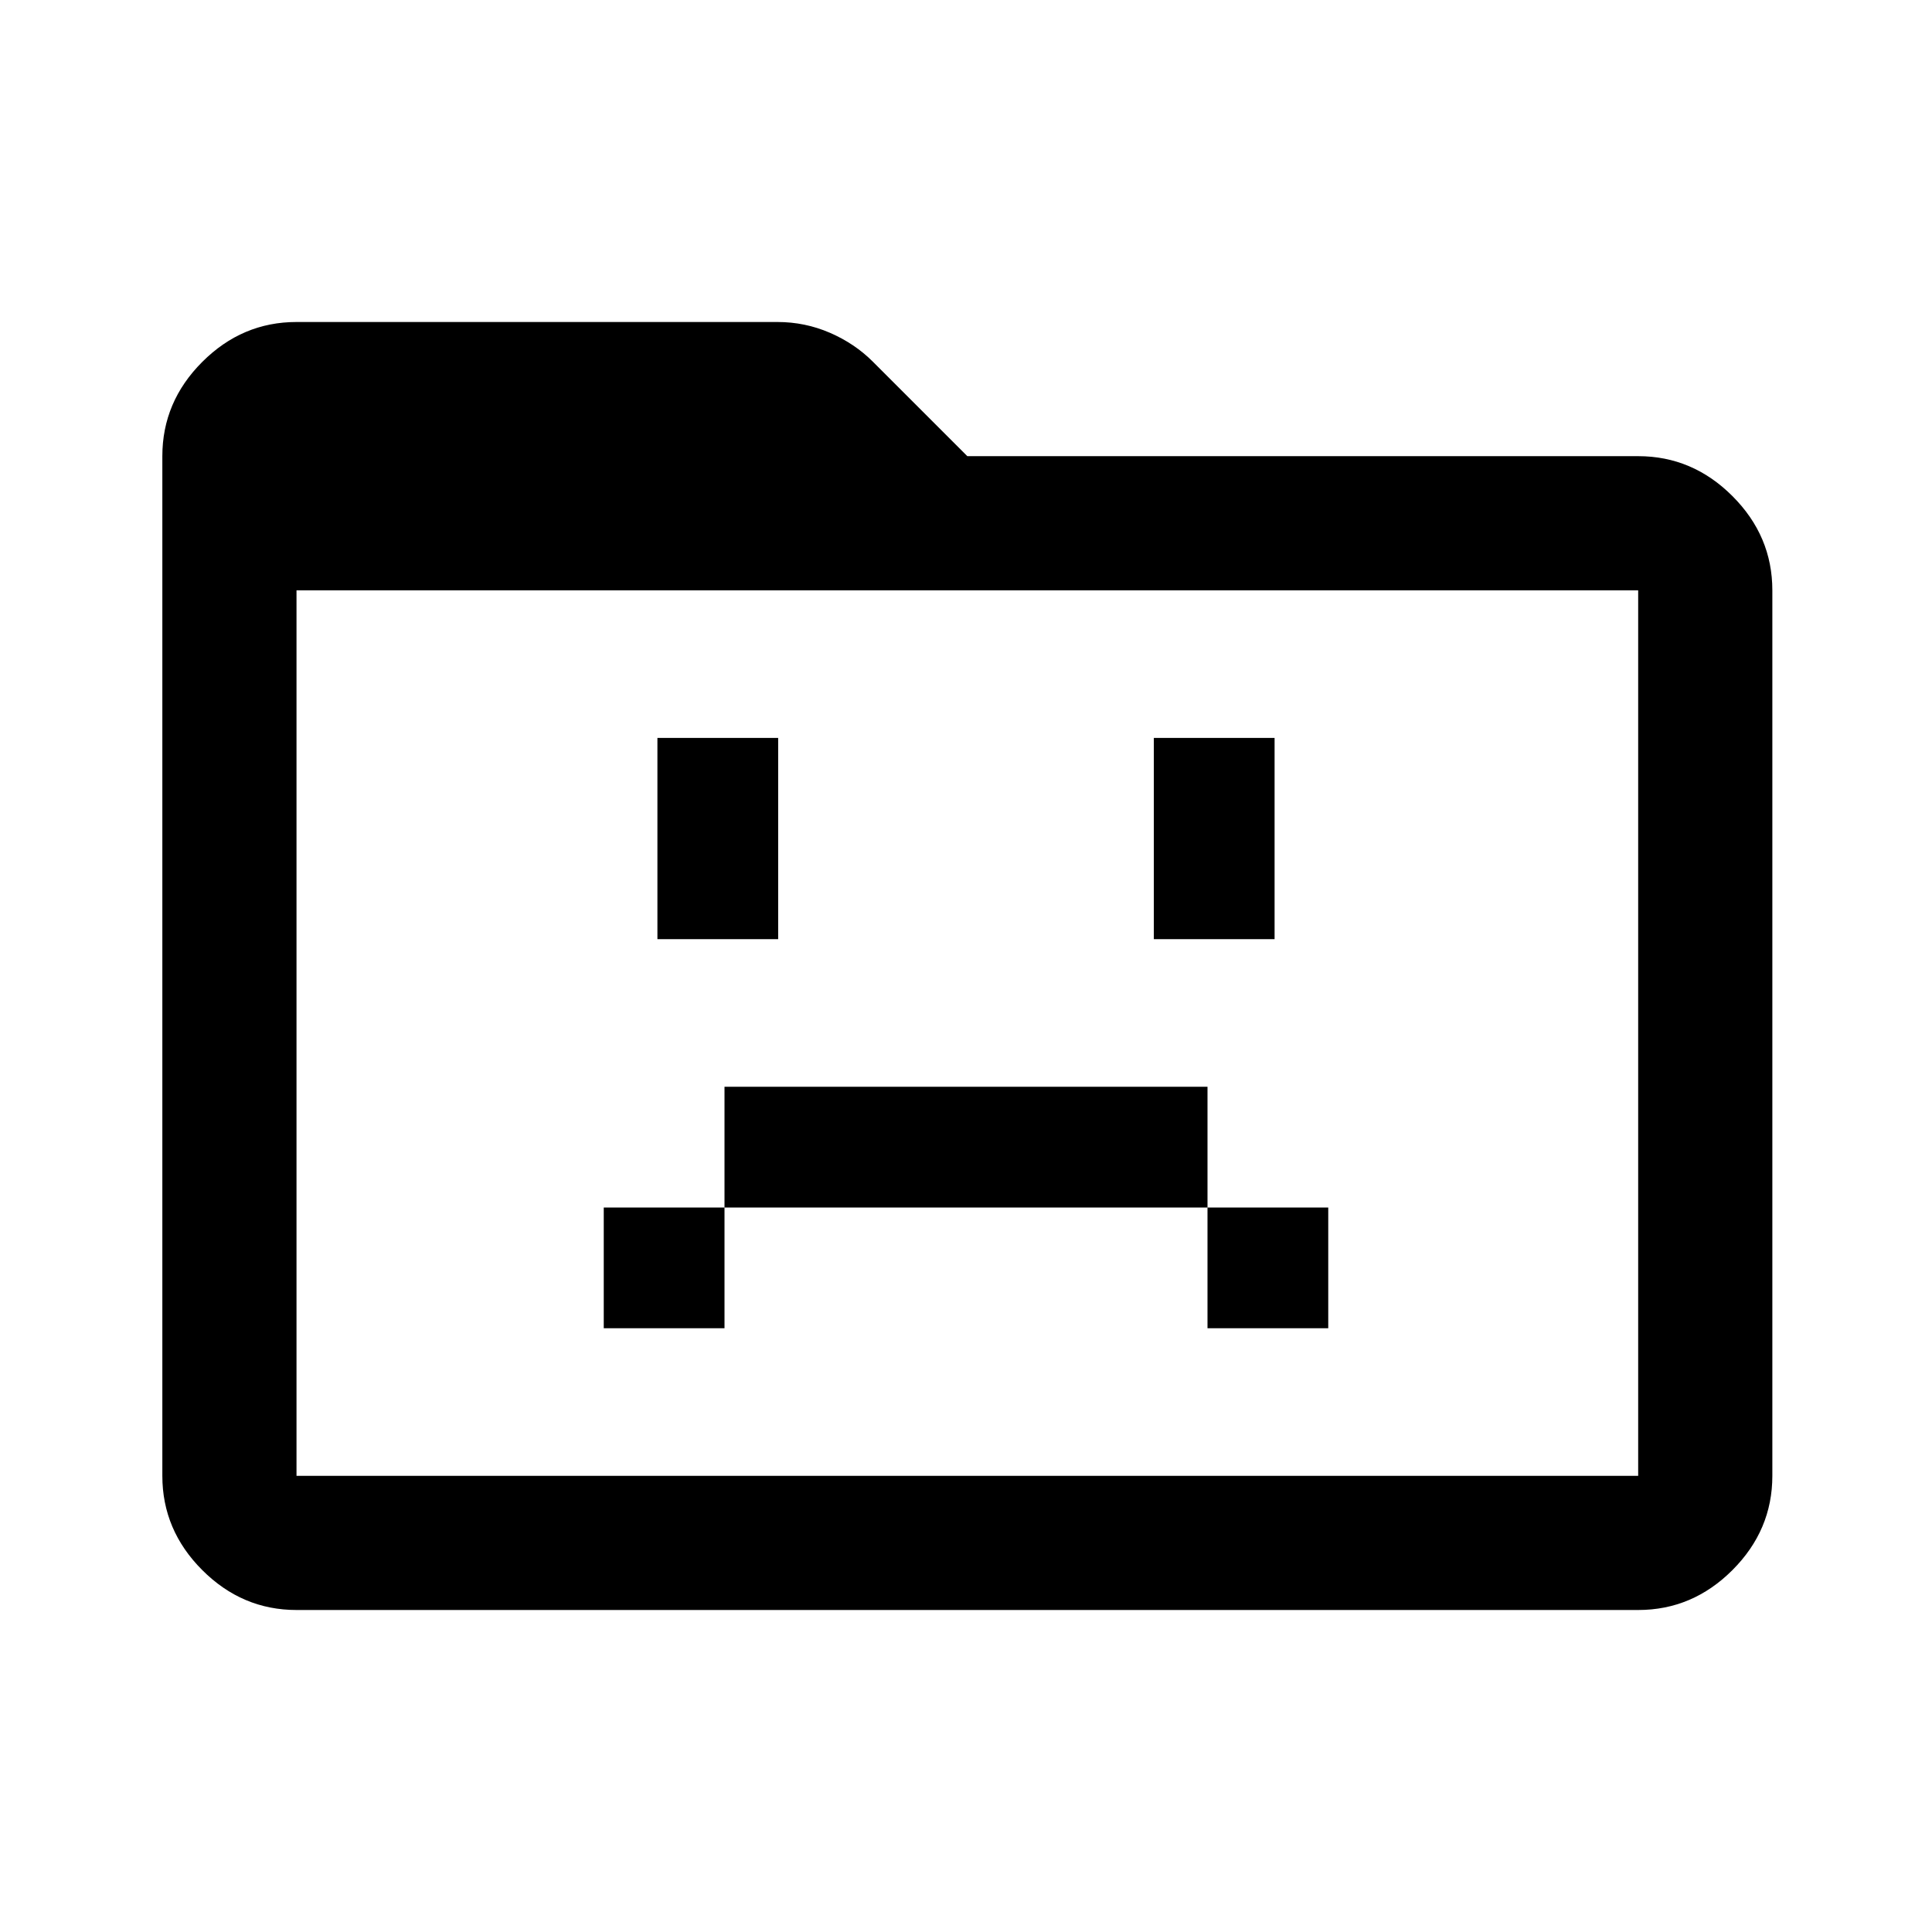 <svg xmlns="http://www.w3.org/2000/svg" height="40" viewBox="0 96 960 960" width="40"><path d="M300 756h60v-60h240v60h60v-60h-60v-60H360v60h-60v60Zm26.667-193.334h60v-100h-60v100Zm246.666 0h60v-100h-60v100ZM147.333 896q-27 0-46.833-19.833t-19.833-46.833V322.666q0-27 19.833-46.833T147.333 256h239.001q13.629 0 25.981 5.333 12.352 5.334 21.411 14.392l46.941 46.941H814q27 0 46.833 19.834 19.834 19.833 19.834 46.833v440.001q0 27-19.834 46.833Q841 896 814 896H147.333Zm0-66.666H814V389.333H147.333v440.001Zm0 0V389.333v440.001Z"/></svg>